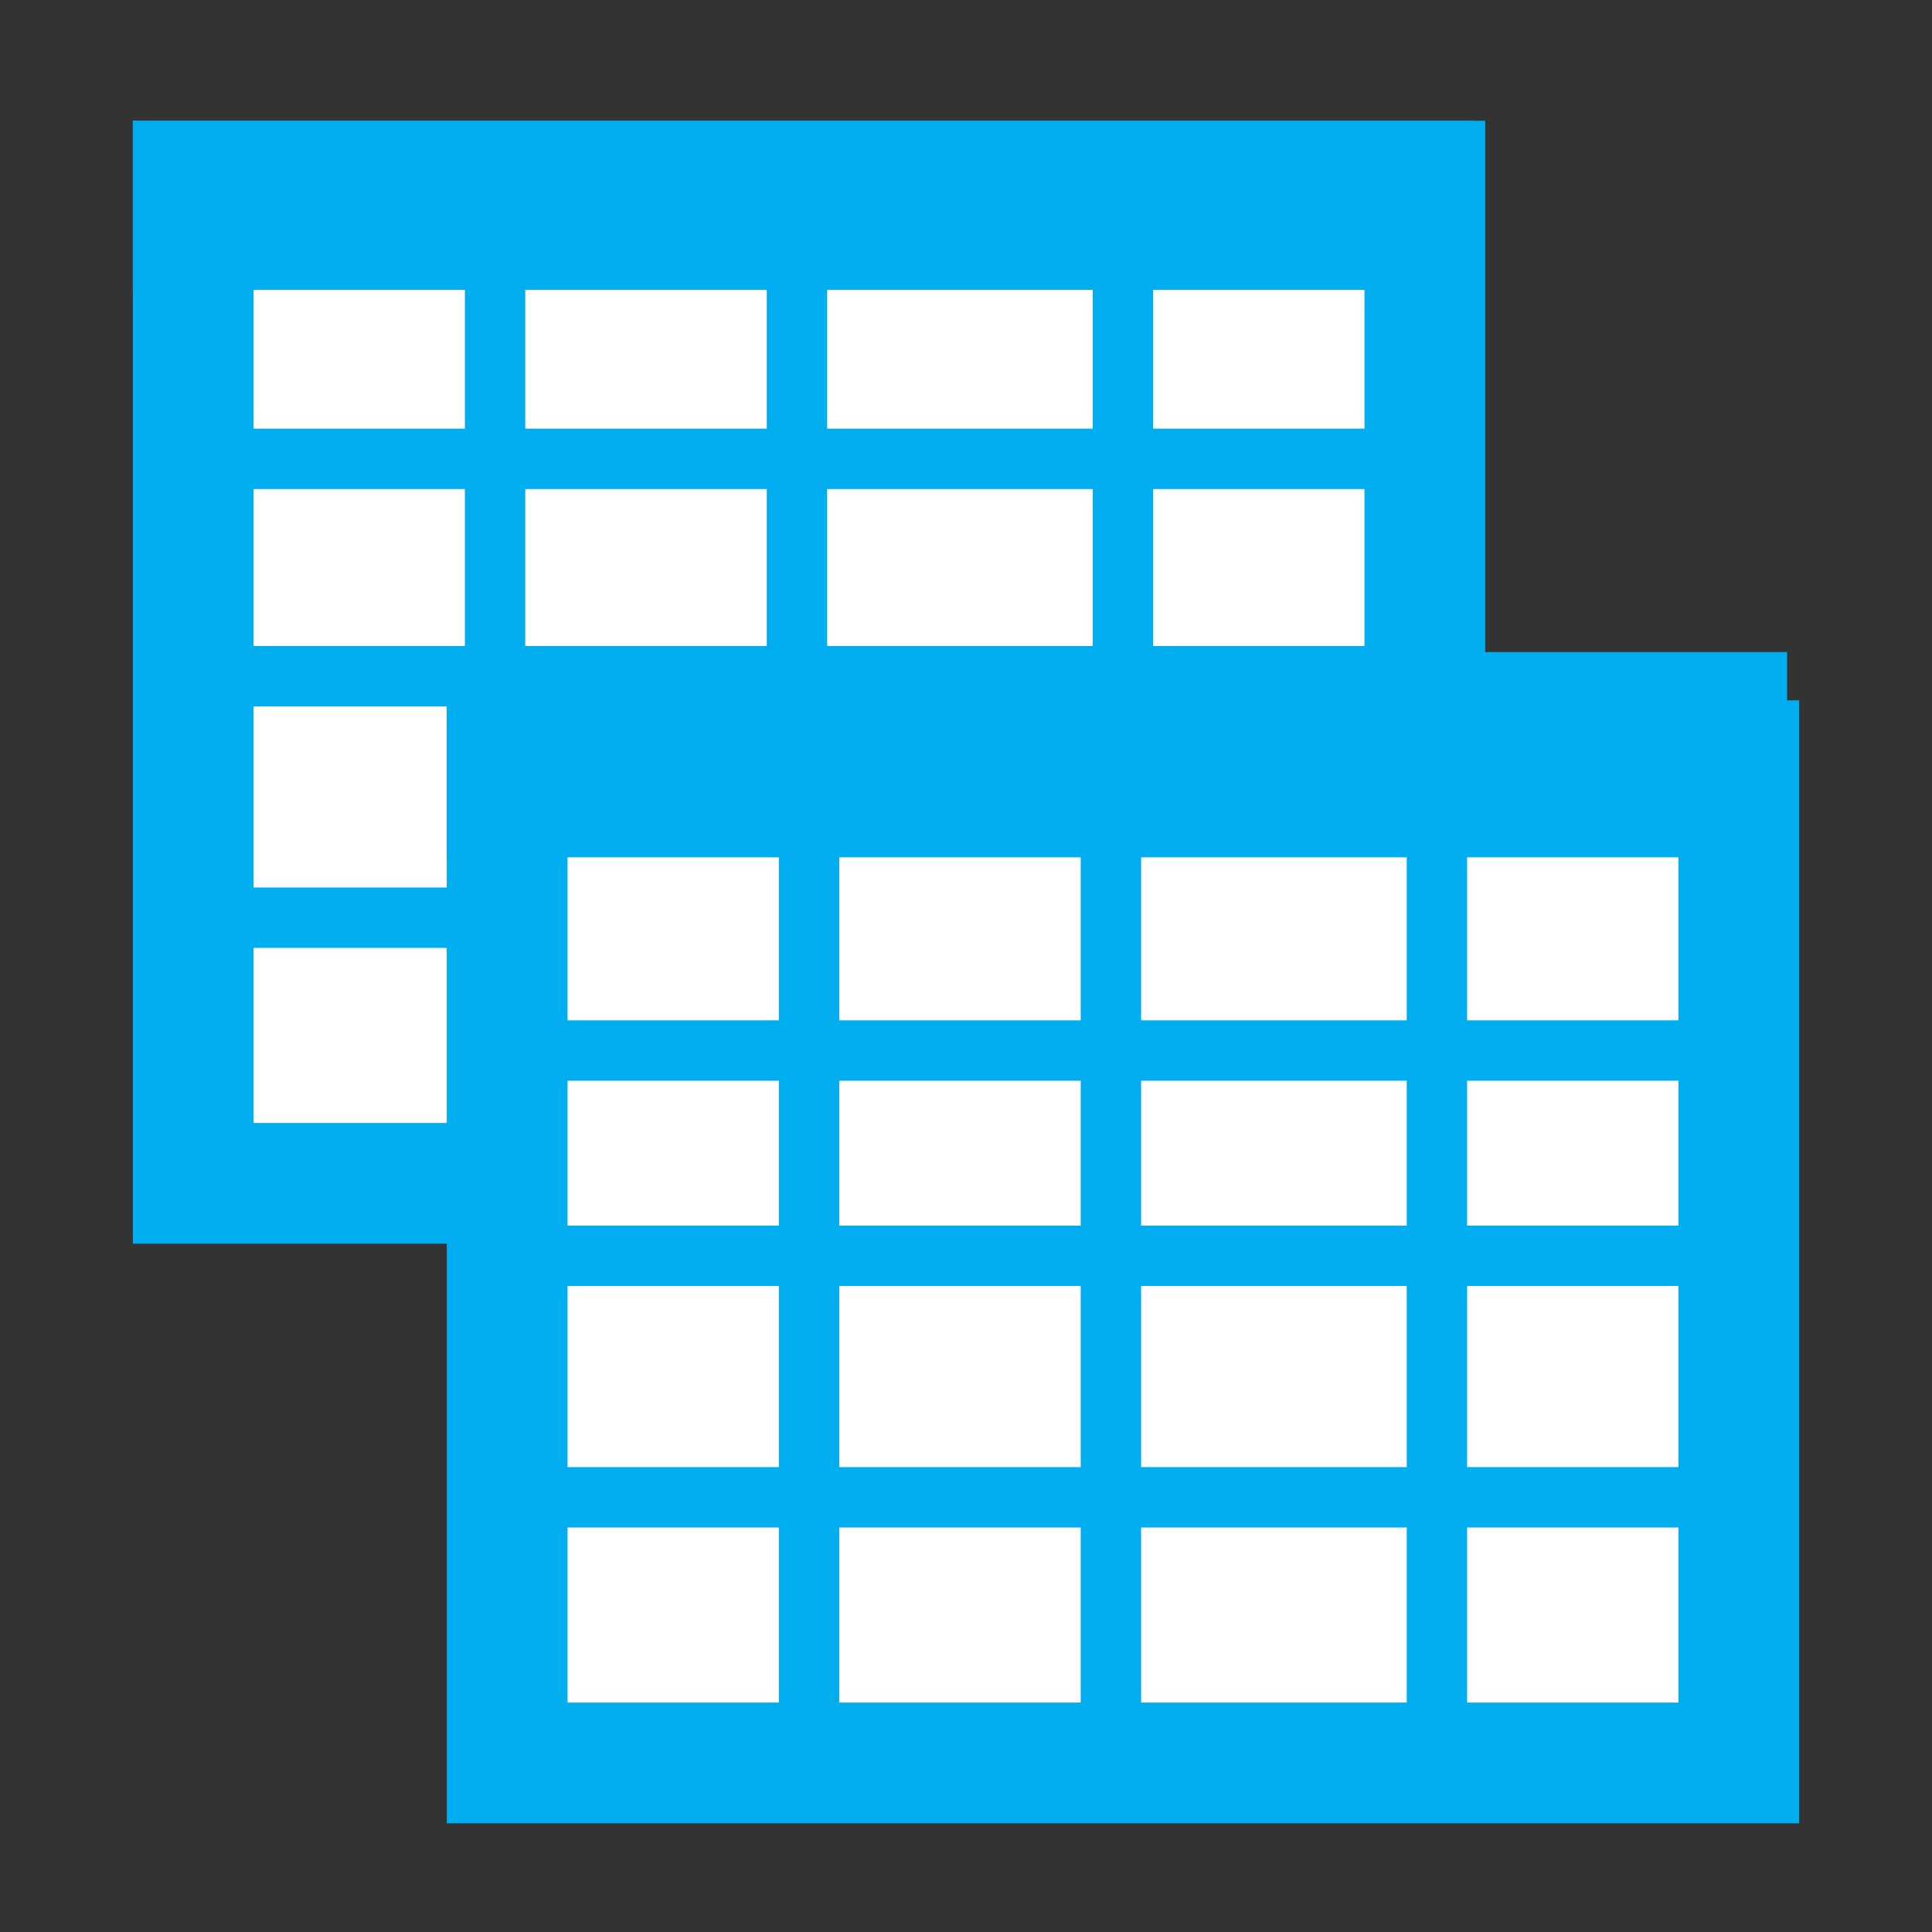 <?xml version="1.0" encoding="utf-8"?>
<!-- Generator: Adobe Illustrator 19.2.1, SVG Export Plug-In . SVG Version: 6.00 Build 0)  -->
<svg version="1.0" id="Layer_1" xmlns="http://www.w3.org/2000/svg" xmlns:xlink="http://www.w3.org/1999/xlink" x="0px" y="0px"
	 viewBox="0 0 16 16" style="enable-background:new 0 0 16 16;" xml:space="preserve">
<rect x="0" y="0" width="16" height="16" fill="#333333" stroke="none"/>
<style type="text/css">
	.st0{fill:none;}
	.st1{fill:#FFFFFF;stroke:#00ADEE;stroke-miterlimit:10;}
	.st2{fill:none;stroke:#00ADEE;stroke-width:0.5;stroke-miterlimit:10;}
	.st3{fill:#00ADEE;}
</style>
<rect class="st0" width="16" height="16"/>
<rect x="1.6" y="1.5" class="st1" width="10.2" height="8.3"/>
<line class="st2" x1="4.1" y1="1.4" x2="4.1" y2="9.6"/>
<line class="st2" x1="6.6" y1="1.3" x2="6.6" y2="9.5"/>
<line class="st2" x1="9.3" y1="1.5" x2="9.3" y2="9.7"/>
<line class="st2" x1="1.4" y1="3.8" x2="12" y2="3.8"/>
<line class="st2" x1="1.4" y1="5.6" x2="12" y2="5.6"/>
<line class="st2" x1="1.4" y1="7.6" x2="12" y2="7.6"/>
<rect x="4.2" y="6.3" class="st1" width="10.2" height="8.3"/>
<line class="st2" x1="6.7" y1="6.2" x2="6.7" y2="14.4"/>
<line class="st2" x1="9.2" y1="6.1" x2="9.2" y2="14.3"/>
<line class="st2" x1="11.9" y1="6.3" x2="11.9" y2="14.5"/>
<line class="st2" x1="4" y1="8.7" x2="14.6" y2="8.7"/>
<line class="st2" x1="4" y1="10.4" x2="14.6" y2="10.4"/>
<line class="st2" x1="3.9" y1="12.4" x2="14.6" y2="12.4"/>
<rect x="3.7" y="5.4" class="st3" width="11.1" height="1.7"/>
<rect x="1.1" y="1" class="st3" width="11.1" height="1.4"/>
</svg>
